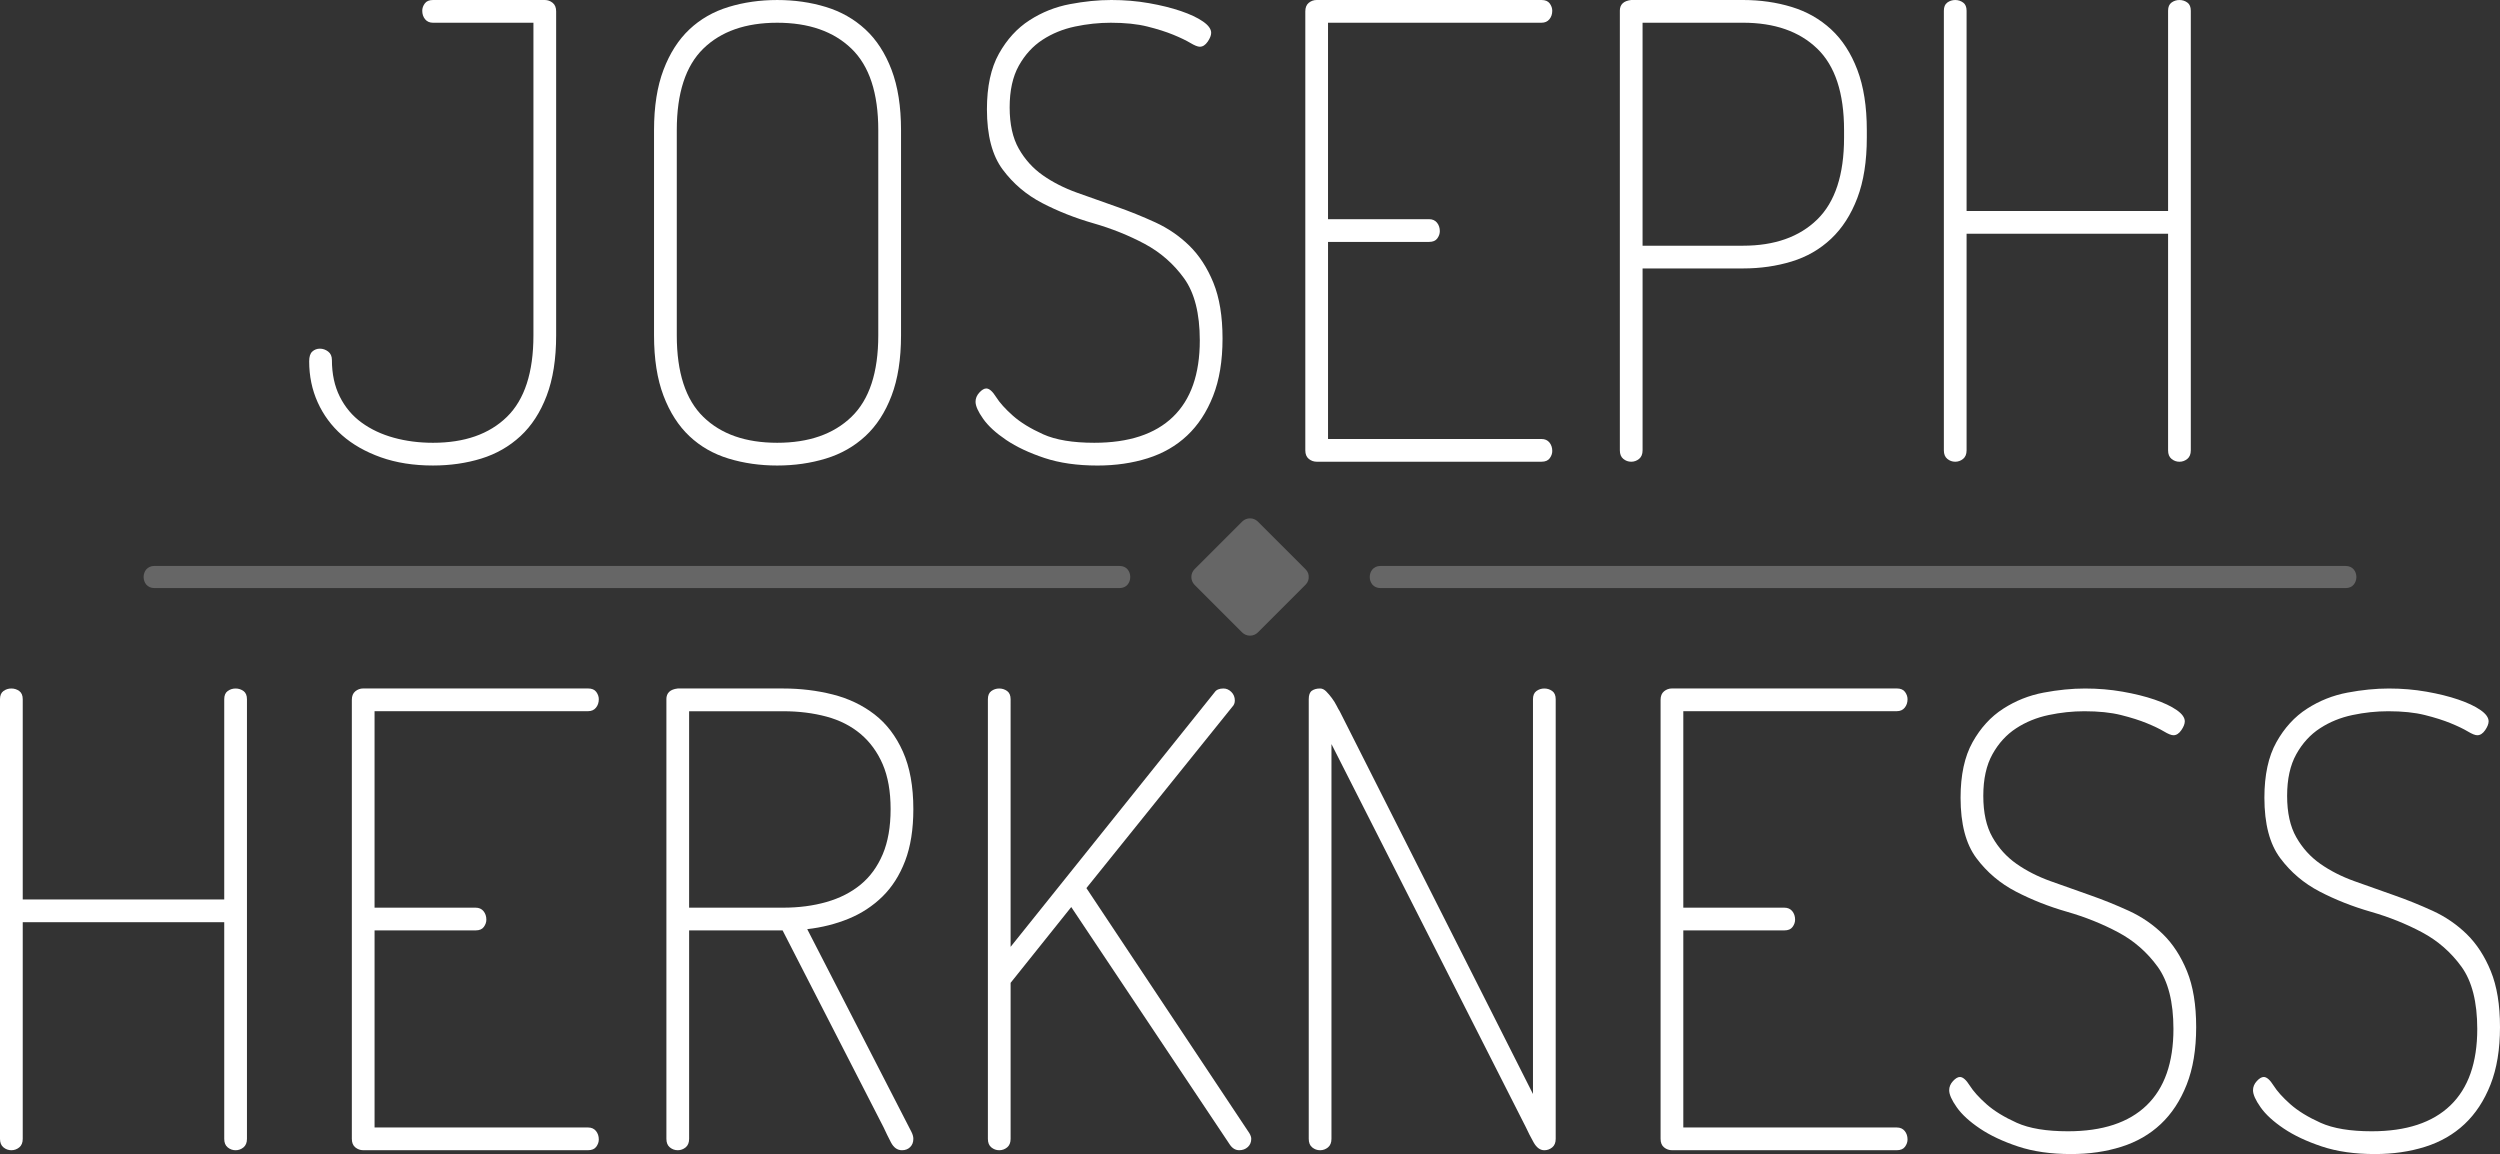 <?xml version="1.0" encoding="utf-8"?>
<!-- Generator: Adobe Illustrator 16.0.0, SVG Export Plug-In . SVG Version: 6.00 Build 0)  -->
<!DOCTYPE svg PUBLIC "-//W3C//DTD SVG 1.1//EN" "http://www.w3.org/Graphics/SVG/1.1/DTD/svg11.dtd">
<svg version="1.1" id="Layer_1" xmlns="http://www.w3.org/2000/svg" xmlns:xlink="http://www.w3.org/1999/xlink" x="0px" y="0px"
	 width="197.896px" height="91.35px" viewBox="0 0 197.896 91.35" enable-background="new 0 0 197.896 91.35" xml:space="preserve">
<rect x="0" y="0" width="197.896" height="91.35" fill="#333333" stroke="none"/>
<g>
	<path fill="#FFFFFF" d="M43.125,0c0.232,0,0.441,0.075,0.625,0.225c0.183,0.15,0.274,0.375,0.274,0.675v25.65
		c0,1.867-0.25,3.459-0.75,4.775s-1.192,2.383-2.075,3.199c-0.883,0.817-1.917,1.409-3.1,1.775c-1.184,0.366-2.459,0.55-3.825,0.55
		c-1.533,0-2.908-0.217-4.125-0.649c-1.217-0.434-2.242-1.017-3.075-1.75S25.6,32.85,25.149,31.85s-0.675-2.083-0.675-3.25
		c0-0.366,0.083-0.625,0.25-0.774c0.166-0.15,0.366-0.226,0.6-0.226s0.45,0.075,0.65,0.226c0.2,0.149,0.3,0.375,0.3,0.675
		c0,1.1,0.208,2.067,0.625,2.899c0.417,0.834,0.991,1.518,1.726,2.051c0.732,0.533,1.582,0.934,2.55,1.199
		c0.966,0.268,2,0.4,3.1,0.4c2.5,0,4.45-0.683,5.851-2.05c1.399-1.366,2.1-3.517,2.1-6.45V1.8h-7.95
		c-0.267,0-0.475-0.092-0.625-0.275C33.5,1.342,33.425,1.117,33.425,0.85c0-0.2,0.066-0.392,0.2-0.575
		C33.758,0.092,33.975,0,34.274,0H43.125z"/>
	<path fill="#FFFFFF" d="M61.523,36.85c-1.367,0-2.649-0.184-3.85-0.55s-2.233-0.958-3.1-1.775
		c-0.867-0.816-1.551-1.883-2.051-3.199s-0.75-2.908-0.75-4.775V10.3c0-1.866,0.25-3.458,0.75-4.775
		c0.5-1.316,1.184-2.383,2.051-3.199c0.866-0.816,1.899-1.408,3.1-1.775c1.2-0.366,2.482-0.55,3.85-0.55s2.65,0.184,3.851,0.55
		c1.2,0.367,2.241,0.959,3.125,1.775c0.883,0.816,1.575,1.883,2.075,3.199c0.5,1.317,0.75,2.909,0.75,4.775v16.25
		c0,1.867-0.25,3.459-0.75,4.775s-1.192,2.383-2.075,3.199c-0.884,0.817-1.925,1.409-3.125,1.775S62.891,36.85,61.523,36.85z
		 M69.523,10.3c0-2.933-0.708-5.083-2.125-6.45c-1.417-1.366-3.375-2.05-5.875-2.05s-4.449,0.684-5.85,2.05
		c-1.4,1.367-2.1,3.518-2.1,6.45v16.25c0,2.934,0.699,5.084,2.1,6.45c1.4,1.367,3.35,2.05,5.85,2.05s4.458-0.683,5.875-2.05
		c1.417-1.366,2.125-3.517,2.125-6.45V10.3z"/>
	<path fill="#FFFFFF" d="M86.624,35.05c2.732,0,4.808-0.683,6.225-2.05c1.417-1.366,2.125-3.383,2.125-6.05
		c0-2.133-0.417-3.775-1.25-4.926c-0.833-1.149-1.875-2.058-3.125-2.725c-1.25-0.666-2.6-1.208-4.05-1.625
		c-1.45-0.416-2.8-0.95-4.05-1.6c-1.25-0.65-2.292-1.533-3.125-2.65c-0.834-1.116-1.25-2.708-1.25-4.775
		c0-1.8,0.316-3.266,0.95-4.399c0.633-1.133,1.441-2.017,2.425-2.65c0.982-0.633,2.05-1.058,3.2-1.274
		C85.849,0.108,86.94,0,87.974,0s2.025,0.083,2.976,0.25s1.791,0.375,2.524,0.625s1.316,0.524,1.75,0.825
		c0.434,0.3,0.65,0.6,0.65,0.899c0,0.2-0.092,0.434-0.275,0.7c-0.184,0.268-0.392,0.4-0.625,0.4c-0.167,0-0.417-0.101-0.75-0.301
		C93.891,3.2,93.44,2.983,92.874,2.75c-0.567-0.233-1.25-0.45-2.05-0.65s-1.768-0.3-2.9-0.3c-0.934,0-1.875,0.1-2.825,0.3
		s-1.809,0.55-2.575,1.05S81.132,4.333,80.648,5.2s-0.725,1.967-0.725,3.3s0.241,2.425,0.725,3.274
		c0.483,0.851,1.117,1.551,1.9,2.101s1.683,1.009,2.7,1.375c1.017,0.367,2.05,0.733,3.1,1.1c1.051,0.367,2.083,0.784,3.101,1.25
		c1.017,0.468,1.916,1.084,2.7,1.851c0.782,0.767,1.416,1.742,1.899,2.925c0.483,1.184,0.726,2.658,0.726,4.425
		c0,1.768-0.25,3.283-0.75,4.55c-0.5,1.268-1.184,2.309-2.051,3.125c-0.867,0.817-1.908,1.417-3.125,1.8s-2.542,0.575-3.975,0.575
		c-1.601,0-3-0.2-4.2-0.6c-1.2-0.4-2.209-0.875-3.025-1.425c-0.816-0.551-1.425-1.108-1.824-1.676
		c-0.4-0.566-0.601-1.016-0.601-1.35c0-0.267,0.101-0.508,0.3-0.725c0.2-0.217,0.383-0.325,0.551-0.325
		c0.232,0,0.491,0.225,0.774,0.675s0.726,0.942,1.325,1.475c0.6,0.534,1.4,1.025,2.4,1.476S84.924,35.05,86.624,35.05z"/>
	<path fill="#FFFFFF" d="M105.124,17.35h8c0.267,0,0.475,0.093,0.625,0.275c0.149,0.184,0.225,0.408,0.225,0.675
		c0,0.2-0.067,0.393-0.2,0.575c-0.133,0.184-0.35,0.274-0.649,0.274h-8V34.75h16.899c0.267,0,0.476,0.092,0.625,0.274
		c0.15,0.184,0.226,0.409,0.226,0.676c0,0.199-0.067,0.392-0.2,0.574c-0.134,0.184-0.35,0.275-0.65,0.275h-17.8
		c-0.233,0-0.442-0.075-0.625-0.225c-0.184-0.15-0.274-0.375-0.274-0.676V0.899c0-0.3,0.091-0.524,0.274-0.675
		C103.781,0.075,103.99,0,104.224,0h17.8c0.301,0,0.517,0.092,0.65,0.274c0.133,0.184,0.2,0.375,0.2,0.575
		c0,0.268-0.075,0.492-0.226,0.675c-0.149,0.184-0.358,0.275-0.625,0.275h-16.899V17.35z"/>
	<path fill="#FFFFFF" d="M128.224,0.85c0-0.5,0.3-0.782,0.899-0.85h8.851c1.366,0,2.649,0.184,3.85,0.55
		c1.2,0.367,2.241,0.959,3.125,1.775c0.883,0.816,1.575,1.883,2.075,3.199c0.5,1.317,0.75,2.909,0.75,4.775v0.6
		c0,1.867-0.25,3.459-0.75,4.775c-0.5,1.317-1.192,2.393-2.075,3.225c-0.884,0.834-1.925,1.434-3.125,1.801s-2.483,0.55-3.85,0.55
		h-7.95v14.399c0,0.301-0.093,0.525-0.275,0.676c-0.184,0.149-0.392,0.225-0.625,0.225s-0.442-0.075-0.625-0.225
		c-0.184-0.15-0.274-0.375-0.274-0.676V0.85z M130.023,1.8v17.65h7.95c2.5,0,4.457-0.691,5.875-2.075
		c1.416-1.383,2.125-3.542,2.125-6.476v-0.6c0-2.933-0.709-5.083-2.125-6.45c-1.418-1.366-3.375-2.05-5.875-2.05H130.023z"/>
	<path fill="#FFFFFF" d="M171.622,18.5h-15.95v17.149c0,0.301-0.093,0.525-0.275,0.676c-0.184,0.149-0.392,0.225-0.625,0.225
		s-0.442-0.075-0.625-0.225c-0.184-0.15-0.274-0.375-0.274-0.676V0.85c0-0.3,0.091-0.517,0.274-0.649
		c0.183-0.133,0.392-0.2,0.625-0.2s0.441,0.067,0.625,0.2c0.183,0.133,0.275,0.35,0.275,0.649V16.7h15.95V0.85
		c0-0.3,0.091-0.517,0.274-0.649c0.183-0.133,0.392-0.2,0.625-0.2s0.441,0.067,0.625,0.2c0.183,0.133,0.275,0.35,0.275,0.649v34.8
		c0,0.301-0.093,0.525-0.275,0.676c-0.184,0.149-0.392,0.225-0.625,0.225s-0.442-0.075-0.625-0.225
		c-0.184-0.15-0.274-0.375-0.274-0.676V18.5z"/>
</g>
<g>
	<path fill="#FFFFFF" d="M17.75,73H1.8v17.149c0,0.301-0.093,0.525-0.275,0.676c-0.184,0.149-0.392,0.225-0.625,0.225
		s-0.442-0.075-0.625-0.225C0.091,90.675,0,90.45,0,90.149v-34.8c0-0.3,0.091-0.517,0.274-0.649c0.183-0.133,0.392-0.2,0.625-0.2
		s0.441,0.067,0.625,0.2C1.707,54.833,1.8,55.05,1.8,55.35V71.2h15.95V55.35c0-0.3,0.091-0.517,0.274-0.649
		c0.183-0.133,0.392-0.2,0.625-0.2s0.441,0.067,0.625,0.2c0.183,0.133,0.275,0.35,0.275,0.649v34.8c0,0.301-0.093,0.525-0.275,0.676
		c-0.184,0.149-0.392,0.225-0.625,0.225s-0.442-0.075-0.625-0.225c-0.184-0.15-0.274-0.375-0.274-0.676V73z"/>
	<path fill="#FFFFFF" d="M29.649,71.85h8c0.267,0,0.475,0.093,0.625,0.275c0.149,0.184,0.225,0.408,0.225,0.675
		c0,0.2-0.067,0.393-0.2,0.575c-0.133,0.184-0.35,0.274-0.649,0.274h-8V89.25h16.899c0.267,0,0.476,0.092,0.625,0.274
		c0.15,0.184,0.226,0.409,0.226,0.676c0,0.199-0.067,0.392-0.2,0.574c-0.134,0.184-0.35,0.275-0.65,0.275h-17.8
		c-0.233,0-0.442-0.075-0.625-0.225c-0.184-0.15-0.274-0.375-0.274-0.676v-34.75c0-0.3,0.091-0.524,0.274-0.675
		c0.183-0.149,0.392-0.225,0.625-0.225h17.8c0.301,0,0.517,0.092,0.65,0.274c0.133,0.184,0.2,0.375,0.2,0.575
		c0,0.268-0.075,0.492-0.226,0.675c-0.149,0.184-0.358,0.275-0.625,0.275H29.649V71.85z"/>
	<path fill="#FFFFFF" d="M52.749,55.35c0-0.5,0.3-0.782,0.899-0.85h8.351c1.366,0,2.675,0.158,3.925,0.475
		c1.25,0.317,2.35,0.843,3.3,1.575c0.95,0.733,1.7,1.717,2.25,2.95s0.825,2.75,0.825,4.55c0,1.6-0.218,2.967-0.65,4.1
		c-0.434,1.134-1.033,2.075-1.8,2.825c-0.768,0.75-1.658,1.334-2.675,1.75c-1.018,0.417-2.108,0.692-3.275,0.825l8.25,16.05
		c0.101,0.2,0.15,0.384,0.15,0.55c0,0.268-0.084,0.484-0.25,0.65c-0.167,0.167-0.384,0.25-0.65,0.25
		c-0.367,0-0.658-0.208-0.875-0.625c-0.217-0.416-0.408-0.808-0.575-1.175l-8-15.601h-7.399v16.5c0,0.301-0.093,0.525-0.275,0.676
		c-0.184,0.149-0.392,0.225-0.625,0.225s-0.442-0.075-0.625-0.225c-0.184-0.15-0.274-0.375-0.274-0.676V55.35z M54.549,56.3v15.55
		h7.45c1.232,0,2.375-0.149,3.425-0.45c1.05-0.3,1.95-0.758,2.7-1.375c0.75-0.616,1.332-1.416,1.75-2.399
		c0.416-0.983,0.625-2.175,0.625-3.575s-0.209-2.583-0.625-3.55c-0.418-0.967-1-1.767-1.75-2.4c-0.75-0.633-1.65-1.091-2.7-1.375
		c-1.05-0.282-2.192-0.425-3.425-0.425H54.549z"/>
	<path fill="#FFFFFF" d="M84.798,71.8l-4.8,6v12.35c0,0.301-0.093,0.525-0.275,0.676c-0.184,0.149-0.392,0.225-0.625,0.225
		s-0.442-0.075-0.625-0.225c-0.184-0.15-0.274-0.375-0.274-0.676v-34.8c0-0.3,0.091-0.517,0.274-0.649
		c0.183-0.133,0.392-0.2,0.625-0.2s0.441,0.067,0.625,0.2c0.183,0.133,0.275,0.35,0.275,0.649V74.95L96.147,54.8
		c0.133-0.2,0.367-0.3,0.7-0.3c0.233,0,0.441,0.092,0.625,0.274c0.183,0.184,0.275,0.409,0.275,0.676c0,0.199-0.067,0.367-0.2,0.5
		L85.998,70.3l12.899,19.4c0.101,0.167,0.15,0.316,0.15,0.449c0,0.268-0.092,0.484-0.275,0.65c-0.184,0.167-0.408,0.25-0.675,0.25
		c-0.3,0-0.55-0.15-0.75-0.45L84.798,71.8z"/>
	<path fill="#FFFFFF" d="M121.348,86.6V55.35c0-0.3,0.091-0.517,0.274-0.649c0.183-0.133,0.392-0.2,0.625-0.2s0.441,0.067,0.625,0.2
		c0.183,0.133,0.275,0.35,0.275,0.649v34.8c0,0.301-0.093,0.525-0.275,0.676c-0.184,0.149-0.392,0.225-0.625,0.225
		c-0.333,0-0.617-0.208-0.85-0.625c-0.233-0.416-0.434-0.808-0.601-1.175l-15.399-30.351v31.25c0,0.301-0.093,0.525-0.275,0.676
		c-0.184,0.149-0.392,0.225-0.625,0.225s-0.442-0.075-0.625-0.225c-0.184-0.15-0.274-0.375-0.274-0.676v-34.8
		c0-0.333,0.082-0.558,0.25-0.675c0.166-0.116,0.383-0.175,0.649-0.175c0.167,0,0.325,0.075,0.476,0.225
		c0.149,0.15,0.3,0.325,0.449,0.525c0.15,0.2,0.275,0.399,0.375,0.6c0.101,0.2,0.184,0.351,0.25,0.45L121.348,86.6z"/>
	<path fill="#FFFFFF" d="M133.247,71.85h8c0.267,0,0.475,0.093,0.625,0.275c0.149,0.184,0.225,0.408,0.225,0.675
		c0,0.2-0.067,0.393-0.2,0.575c-0.133,0.184-0.35,0.274-0.649,0.274h-8V89.25h16.899c0.267,0,0.476,0.092,0.625,0.274
		c0.15,0.184,0.226,0.409,0.226,0.676c0,0.199-0.067,0.392-0.2,0.574c-0.134,0.184-0.35,0.275-0.65,0.275h-17.8
		c-0.233,0-0.442-0.075-0.625-0.225c-0.184-0.15-0.274-0.375-0.274-0.676v-34.75c0-0.3,0.091-0.524,0.274-0.675
		c0.183-0.149,0.392-0.225,0.625-0.225h17.8c0.301,0,0.517,0.092,0.65,0.274c0.133,0.184,0.2,0.375,0.2,0.575
		c0,0.268-0.075,0.492-0.226,0.675c-0.149,0.184-0.358,0.275-0.625,0.275h-16.899V71.85z"/>
	<path fill="#FFFFFF" d="M163.696,89.55c2.732,0,4.808-0.683,6.225-2.05c1.417-1.366,2.125-3.383,2.125-6.05
		c0-2.133-0.417-3.775-1.25-4.926c-0.833-1.149-1.875-2.058-3.125-2.725c-1.25-0.666-2.6-1.208-4.05-1.625
		c-1.45-0.416-2.8-0.95-4.05-1.6c-1.25-0.65-2.292-1.533-3.125-2.65c-0.834-1.116-1.25-2.708-1.25-4.775
		c0-1.8,0.316-3.266,0.95-4.399c0.633-1.133,1.441-2.017,2.425-2.65c0.982-0.633,2.05-1.058,3.2-1.274
		c1.149-0.217,2.241-0.325,3.274-0.325s2.025,0.083,2.976,0.25s1.791,0.375,2.524,0.625s1.316,0.524,1.75,0.825
		c0.434,0.3,0.65,0.6,0.65,0.899c0,0.2-0.092,0.434-0.275,0.7c-0.184,0.268-0.392,0.4-0.625,0.4c-0.167,0-0.417-0.101-0.75-0.301
		c-0.333-0.199-0.783-0.416-1.35-0.649c-0.567-0.233-1.25-0.45-2.05-0.65s-1.768-0.3-2.9-0.3c-0.934,0-1.875,0.1-2.825,0.3
		c-0.949,0.2-1.809,0.55-2.574,1.05c-0.768,0.5-1.393,1.184-1.875,2.051c-0.484,0.867-0.726,1.967-0.726,3.3
		s0.241,2.425,0.726,3.274c0.482,0.851,1.116,1.551,1.899,2.101s1.683,1.009,2.7,1.375c1.017,0.367,2.05,0.733,3.1,1.1
		c1.051,0.367,2.083,0.784,3.101,1.25c1.017,0.468,1.916,1.084,2.7,1.851c0.782,0.767,1.416,1.742,1.899,2.925
		c0.483,1.184,0.726,2.658,0.726,4.425c0,1.768-0.25,3.283-0.75,4.55c-0.5,1.268-1.184,2.309-2.051,3.125
		c-0.867,0.817-1.908,1.417-3.125,1.8s-2.542,0.575-3.975,0.575c-1.6,0-3-0.2-4.2-0.6c-1.2-0.4-2.208-0.875-3.024-1.425
		c-0.817-0.551-1.426-1.108-1.825-1.676c-0.4-0.566-0.601-1.016-0.601-1.35c0-0.267,0.101-0.508,0.301-0.725
		c0.199-0.217,0.383-0.325,0.55-0.325c0.232,0,0.491,0.225,0.774,0.675s0.726,0.942,1.325,1.475c0.601,0.534,1.4,1.025,2.4,1.476
		S161.996,89.55,163.696,89.55z"/>
	<path fill="#FFFFFF" d="M187.746,89.55c2.732,0,4.808-0.683,6.225-2.05c1.417-1.366,2.125-3.383,2.125-6.05
		c0-2.133-0.417-3.775-1.25-4.926c-0.833-1.149-1.875-2.058-3.125-2.725c-1.25-0.666-2.6-1.208-4.05-1.625
		c-1.45-0.416-2.8-0.95-4.05-1.6c-1.25-0.65-2.292-1.533-3.125-2.65c-0.834-1.116-1.25-2.708-1.25-4.775
		c0-1.8,0.316-3.266,0.95-4.399c0.633-1.133,1.441-2.017,2.425-2.65c0.982-0.633,2.05-1.058,3.2-1.274
		c1.149-0.217,2.241-0.325,3.274-0.325s2.025,0.083,2.976,0.25s1.791,0.375,2.524,0.625s1.316,0.524,1.75,0.825
		c0.434,0.3,0.65,0.6,0.65,0.899c0,0.2-0.092,0.434-0.275,0.7c-0.184,0.268-0.392,0.4-0.625,0.4c-0.167,0-0.417-0.101-0.75-0.301
		c-0.333-0.199-0.783-0.416-1.35-0.649c-0.567-0.233-1.25-0.45-2.05-0.65s-1.768-0.3-2.9-0.3c-0.934,0-1.875,0.1-2.825,0.3
		c-0.949,0.2-1.809,0.55-2.574,1.05c-0.768,0.5-1.393,1.184-1.875,2.051c-0.484,0.867-0.726,1.967-0.726,3.3
		s0.241,2.425,0.726,3.274c0.482,0.851,1.116,1.551,1.899,2.101s1.683,1.009,2.7,1.375c1.017,0.367,2.05,0.733,3.1,1.1
		c1.051,0.367,2.083,0.784,3.101,1.25c1.017,0.468,1.916,1.084,2.7,1.851c0.782,0.767,1.416,1.742,1.899,2.925
		c0.483,1.184,0.726,2.658,0.726,4.425c0,1.768-0.25,3.283-0.75,4.55c-0.5,1.268-1.184,2.309-2.051,3.125
		c-0.867,0.817-1.908,1.417-3.125,1.8s-2.542,0.575-3.975,0.575c-1.6,0-3-0.2-4.2-0.6c-1.2-0.4-2.208-0.875-3.024-1.425
		c-0.817-0.551-1.426-1.108-1.825-1.676c-0.4-0.566-0.601-1.016-0.601-1.35c0-0.267,0.101-0.508,0.301-0.725
		c0.199-0.217,0.383-0.325,0.55-0.325c0.232,0,0.491,0.225,0.774,0.675s0.726,0.942,1.325,1.475c0.601,0.534,1.4,1.025,2.4,1.476
		S186.046,89.55,187.746,89.55z"/>
</g>
<g opacity="0.25">
	<g>
		<line fill="#FFFFFF" x1="12.215" y1="45.675" x2="88.623" y2="45.675"/>
		<g>
			<path fill="#FFFFFF" d="M12.215,46.55c25.469,0,50.938,0,76.408,0c1.128,0,1.128-1.75,0-1.75c-25.469,0-50.938,0-76.408,0
				C11.087,44.8,11.087,46.55,12.215,46.55L12.215,46.55z"/>
		</g>
	</g>
	<g>
		<line fill="#FFFFFF" x1="109.273" y1="45.676" x2="185.681" y2="45.676"/>
		<g>
			<path fill="#FFFFFF" d="M109.273,46.551c25.469,0,50.938,0,76.408,0c1.129,0,1.129-1.75,0-1.75c-25.47,0-50.938,0-76.408,0
				C108.145,44.801,108.145,46.551,109.273,46.551L109.273,46.551z"/>
		</g>
	</g>
</g>
<g opacity="0.25">
	
		<rect x="96.282" y="43.009" transform="matrix(0.707 -0.707 0.707 0.707 -3.314 83.352)" fill="#FFFFFF" width="5.333" height="5.333"/>
	<g>
		<path fill="#FFFFFF" d="M102.101,45.056c-1.257,1.258-2.514,2.515-3.771,3.771c0.413,0,0.825,0,1.237,0
			c-1.257-1.257-2.514-2.514-3.771-3.771c0,0.413,0,0.825,0,1.238c1.257-1.257,2.514-2.514,3.771-3.771c-0.413,0-0.825,0-1.237,0
			c1.257,1.256,2.514,2.513,3.771,3.77c0.799,0.798,2.036-0.439,1.237-1.238c-1.257-1.256-2.514-2.513-3.771-3.77
			c-0.337-0.337-0.9-0.337-1.237,0c-1.257,1.257-2.514,2.514-3.771,3.771c-0.337,0.338-0.337,0.9,0,1.238
			c1.257,1.257,2.514,2.514,3.771,3.771c0.337,0.337,0.9,0.337,1.237,0c1.257-1.258,2.514-2.515,3.771-3.771
			C104.137,45.495,102.899,44.258,102.101,45.056z"/>
	</g>
</g>
</svg>
